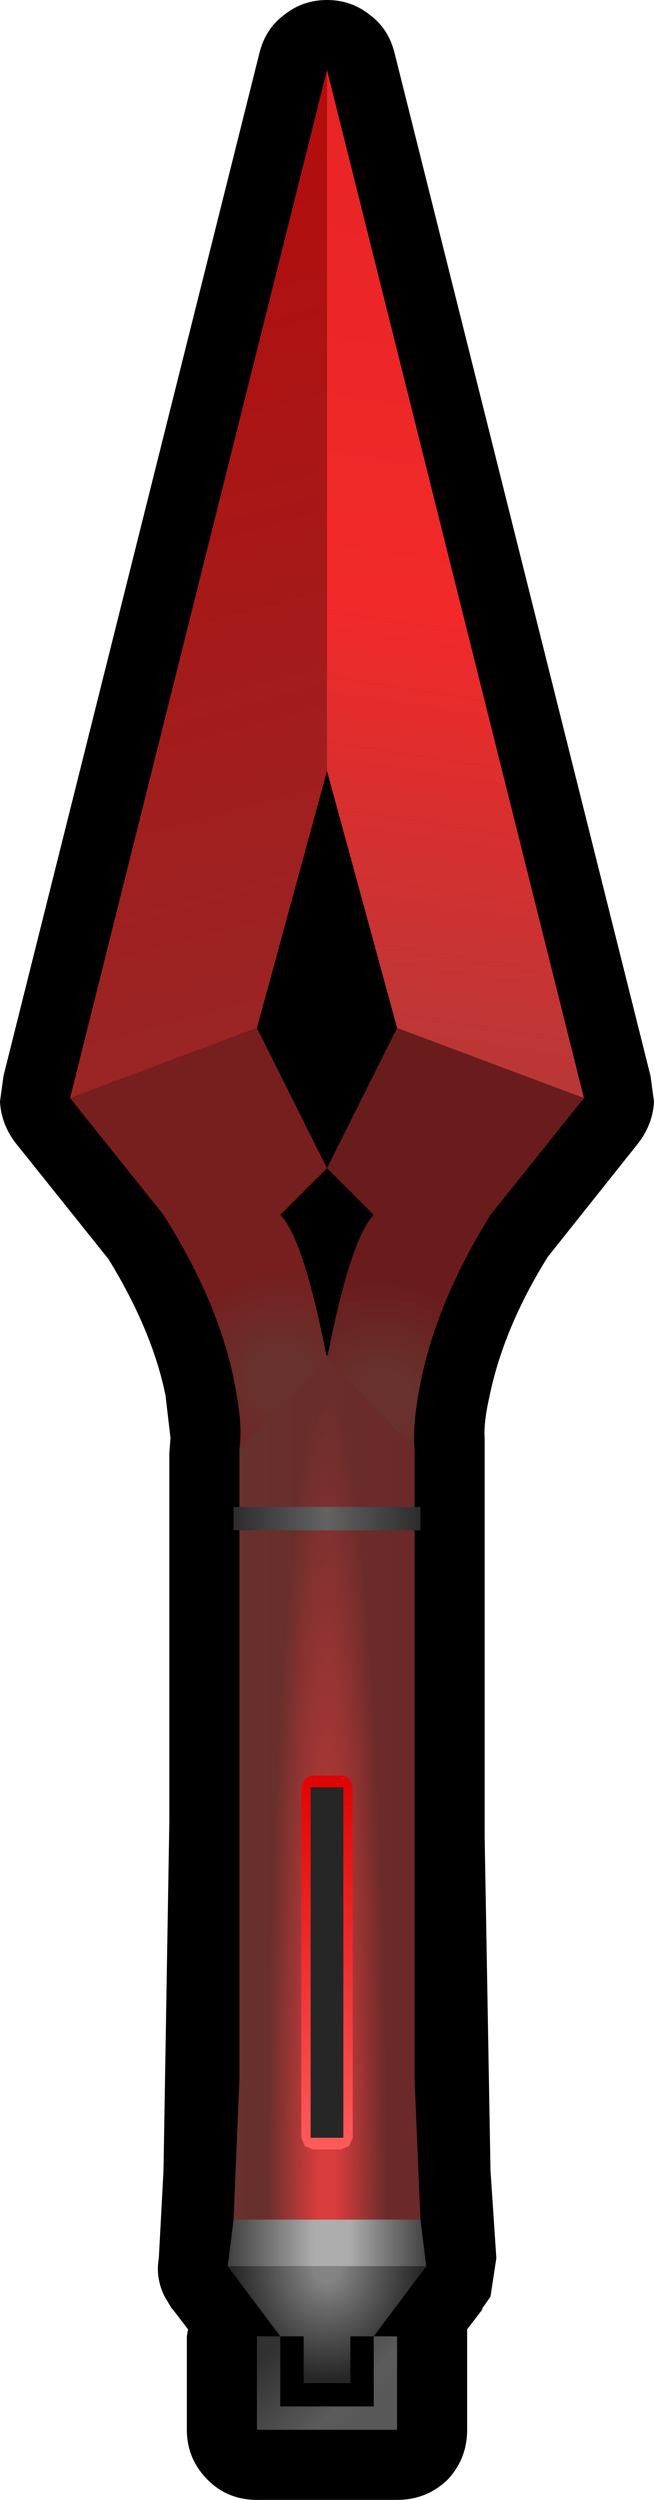 <?xml version="1.0" encoding="UTF-8" standalone="no"?>
<svg xmlns:xlink="http://www.w3.org/1999/xlink" height="107.0px" width="28.0px" xmlns="http://www.w3.org/2000/svg">
  <g transform="matrix(1.0, 0.0, 0.0, 1.0, 14.0, 54.0)">
    <path d="M2.9 -51.7 L13.85 -7.95 14.0 -6.85 Q13.95 -5.9 13.35 -5.1 L9.45 -0.2 Q7.55 2.85 6.95 5.8 6.7 6.9 6.75 7.6 L6.75 8.0 6.75 24.65 7.0 38.9 7.25 42.65 7.0 44.3 6.65 44.8 6.65 44.85 6.0 45.7 6.0 46.0 6.0 50.0 Q6.0 51.25 5.15 52.15 4.25 53.0 3.0 53.0 L-3.0 53.0 Q-4.25 53.0 -5.1 52.15 -6.0 51.25 -6.0 50.0 L-6.0 46.0 -5.95 45.7 -6.6 44.85 -6.65 44.8 -6.95 44.3 Q-7.35 43.5 -7.2 42.65 L-7.0 38.9 -6.75 23.95 -6.75 8.2 -6.7 7.55 -6.9 5.85 -6.9 5.8 Q-7.45 3.0 -9.35 -0.1 L-13.35 -5.1 Q-13.95 -5.9 -14.0 -6.85 L-13.85 -7.95 -2.9 -51.7 Q-2.65 -52.75 -1.85 -53.35 -1.05 -54.0 0.0 -54.0 1.05 -54.0 1.85 -53.35 2.65 -52.75 2.9 -51.7" fill="#000000" fill-rule="evenodd" stroke="none"/>
    <path d="M4.25 43.0 L-4.25 43.0 -4.0 41.0 4.0 41.0 4.25 43.0" fill="url(#gradient0)" fill-rule="evenodd" stroke="none"/>
    <path d="M4.0 41.0 L-4.0 41.0 -3.75 35.0 -3.75 14.0 -3.75 8.0 0.0 4.0 3.75 8.0 3.75 14.0 3.75 35.0 4.0 41.0" fill="url(#gradient1)" fill-rule="evenodd" stroke="none"/>
    <path d="M0.0 -4.0 L3.0 -10.0 11.0 -7.0 7.0 -2.0 Q4.7 1.7 4.0 5.2 3.65 7.0 3.75 8.0 L0.0 4.15 Q1.0 -0.95 2.0 -2.0 L0.0 -4.0" fill="url(#gradient2)" fill-rule="evenodd" stroke="none"/>
    <path d="M-11.0 -7.0 L-3.0 -10.0 0.0 -4.0 -2.0 -2.0 Q-1.0 -1.0 0.0 4.15 L-3.75 8.0 Q-3.6 7.0 -3.95 5.25 -4.6 1.8 -7.0 -2.0 L-11.0 -7.0" fill="url(#gradient3)" fill-rule="evenodd" stroke="none"/>
    <path d="M4.0 41.0 L-4.0 41.0 Q-4.0 22.05 -2.9 8.7 -1.7 -4.65 0.0 -4.65 1.7 -4.65 2.8 8.7 4.0 22.05 4.0 41.0" fill="url(#gradient4)" fill-rule="evenodd" stroke="none"/>
    <path d="M4.0 11.5 L-4.0 11.5 -4.0 10.5 4.0 10.5 4.0 11.5" fill="url(#gradient5)" fill-rule="evenodd" stroke="none"/>
    <path d="M0.0 -51.0 L11.0 -7.0 3.0 -10.0 0.0 -21.0 0.0 -51.0" fill="url(#gradient6)" fill-rule="evenodd" stroke="none"/>
    <path d="M0.0 -21.0 L-3.0 -10.0 -11.0 -7.0 0.0 -51.0 0.0 -21.0" fill="url(#gradient7)" fill-rule="evenodd" stroke="none"/>
    <path d="M2.0 46.0 L3.0 46.0 3.0 50.0 -3.0 50.0 -3.0 46.0 -2.0 46.0 -2.0 49.0 2.0 49.0 2.0 46.0" fill="url(#gradient8)" fill-rule="evenodd" stroke="none"/>
    <path d="M1.0 48.0 L-1.0 48.0 -1.0 46.0 -2.0 46.0 -4.25 43.0 4.25 43.0 2.0 46.0 1.0 46.0 1.0 48.0" fill="url(#gradient9)" fill-rule="evenodd" stroke="none"/>
    <path d="M1.1 37.5 L0.95 37.85 0.6 38.0 -0.6 38.0 -0.95 37.85 -1.1 37.5 -1.1 22.5 -0.95 22.15 Q-0.8 22.0 -0.6 22.0 L0.6 22.0 Q0.8 22.0 0.95 22.15 L1.1 22.5 1.1 37.5" fill="url(#gradient10)" fill-rule="evenodd" stroke="none"/>
    <path d="M0.7 37.5 L-0.7 37.5 -0.7 22.5 0.7 22.5 0.7 37.5" fill="#262626" fill-rule="evenodd" stroke="none"/>
  </g>
  <defs>
    <linearGradient gradientTransform="matrix(0.006, 0.0, 0.0, 0.001, 0.0, 42.0)" gradientUnits="userSpaceOnUse" id="gradient0" spreadMethod="reflect" x1="-819.2" x2="819.2">
      <stop offset="0.0" stop-color="#2b2b2b"/>
      <stop offset="0.443" stop-color="#adadad"/>
      <stop offset="0.596" stop-color="#adadad"/>
      <stop offset="1.0" stop-color="#2b2b2b"/>
    </linearGradient>
    <linearGradient gradientTransform="matrix(0.005, 0.0, 0.0, 0.019, 0.0, 19.5)" gradientUnits="userSpaceOnUse" id="gradient1" spreadMethod="reflect" x1="-819.2" x2="819.2">
      <stop offset="0.0" stop-color="#68312d"/>
      <stop offset="1.0" stop-color="#6b2929"/>
    </linearGradient>
    <radialGradient cx="0" cy="0" fx="38.4" fy="0" gradientTransform="matrix(0.012, 0.0, 0.0, 0.012, 2.0, 6.0)" gradientUnits="userSpaceOnUse" id="gradient2" r="819.2" spreadMethod="pad">
      <stop offset="0.137" stop-color="#68312d"/>
      <stop offset="0.525" stop-color="#6a1c1c"/>
    </radialGradient>
    <radialGradient cx="0" cy="0" gradientTransform="matrix(0.011, 0.0, 0.0, 0.011, -2.0, 5.0)" gradientUnits="userSpaceOnUse" id="gradient3" r="819.2" spreadMethod="pad">
      <stop offset="0.137" stop-color="#68312d"/>
      <stop offset="0.525" stop-color="#771e1e"/>
    </radialGradient>
    <radialGradient cx="0" cy="0" gradientTransform="matrix(0.005, 0.0, 0.0, 0.069, 0.0, 41.0)" gradientUnits="userSpaceOnUse" id="gradient4" r="819.2" spreadMethod="pad">
      <stop offset="0.09" stop-color="#fd4242" stop-opacity="0.753"/>
      <stop offset="0.627" stop-color="#fe4747" stop-opacity="0.0"/>
    </radialGradient>
    <linearGradient gradientTransform="matrix(0.005, 0.0, 0.0, 6.0E-4, 0.0, 11.0)" gradientUnits="userSpaceOnUse" id="gradient5" spreadMethod="pad" x1="-819.2" x2="819.2">
      <stop offset="0.0" stop-color="#2b2b2b"/>
      <stop offset="0.498" stop-color="#636363"/>
      <stop offset="1.0" stop-color="#2b2b2b"/>
    </linearGradient>
    <linearGradient gradientTransform="matrix(0.004, -0.025, 0.026, 0.004, 5.5, -29.0)" gradientUnits="userSpaceOnUse" id="gradient6" spreadMethod="pad" x1="-819.2" x2="819.2">
      <stop offset="0.0" stop-color="#b93737"/>
      <stop offset="0.467" stop-color="#f12929"/>
      <stop offset="1.0" stop-color="#e82424"/>
    </linearGradient>
    <linearGradient gradientTransform="matrix(-0.006, -0.024, 0.026, -0.007, -5.5, -29.0)" gradientUnits="userSpaceOnUse" id="gradient7" spreadMethod="pad" x1="-819.2" x2="819.2">
      <stop offset="0.0" stop-color="#9a2525"/>
      <stop offset="1.0" stop-color="#b40c0c"/>
    </linearGradient>
    <linearGradient gradientTransform="matrix(0.003, 0.003, -0.002, 0.002, 0.0, 48.0)" gradientUnits="userSpaceOnUse" id="gradient8" spreadMethod="pad" x1="-819.2" x2="819.2">
      <stop offset="0.114" stop-color="#313131"/>
      <stop offset="0.651" stop-color="#5b5b5b"/>
      <stop offset="0.761" stop-color="#585858"/>
    </linearGradient>
    <radialGradient cx="0" cy="0" gradientTransform="matrix(0.005, 0.0, 0.0, 0.006, 0.0, 43.0)" gradientUnits="userSpaceOnUse" id="gradient9" r="819.2" spreadMethod="reflect">
      <stop offset="0.141" stop-color="#838383"/>
      <stop offset="0.298" stop-color="#717171"/>
      <stop offset="0.988" stop-color="#262626"/>
    </radialGradient>
    <linearGradient gradientTransform="matrix(0.0, -0.01, 0.01, 0.0, 0.0, 30.0)" gradientUnits="userSpaceOnUse" id="gradient10" spreadMethod="pad" x1="-819.2" x2="819.2">
      <stop offset="0.0" stop-color="#fe5c5c"/>
      <stop offset="1.0" stop-color="#df0202"/>
    </linearGradient>
  </defs>
</svg>
